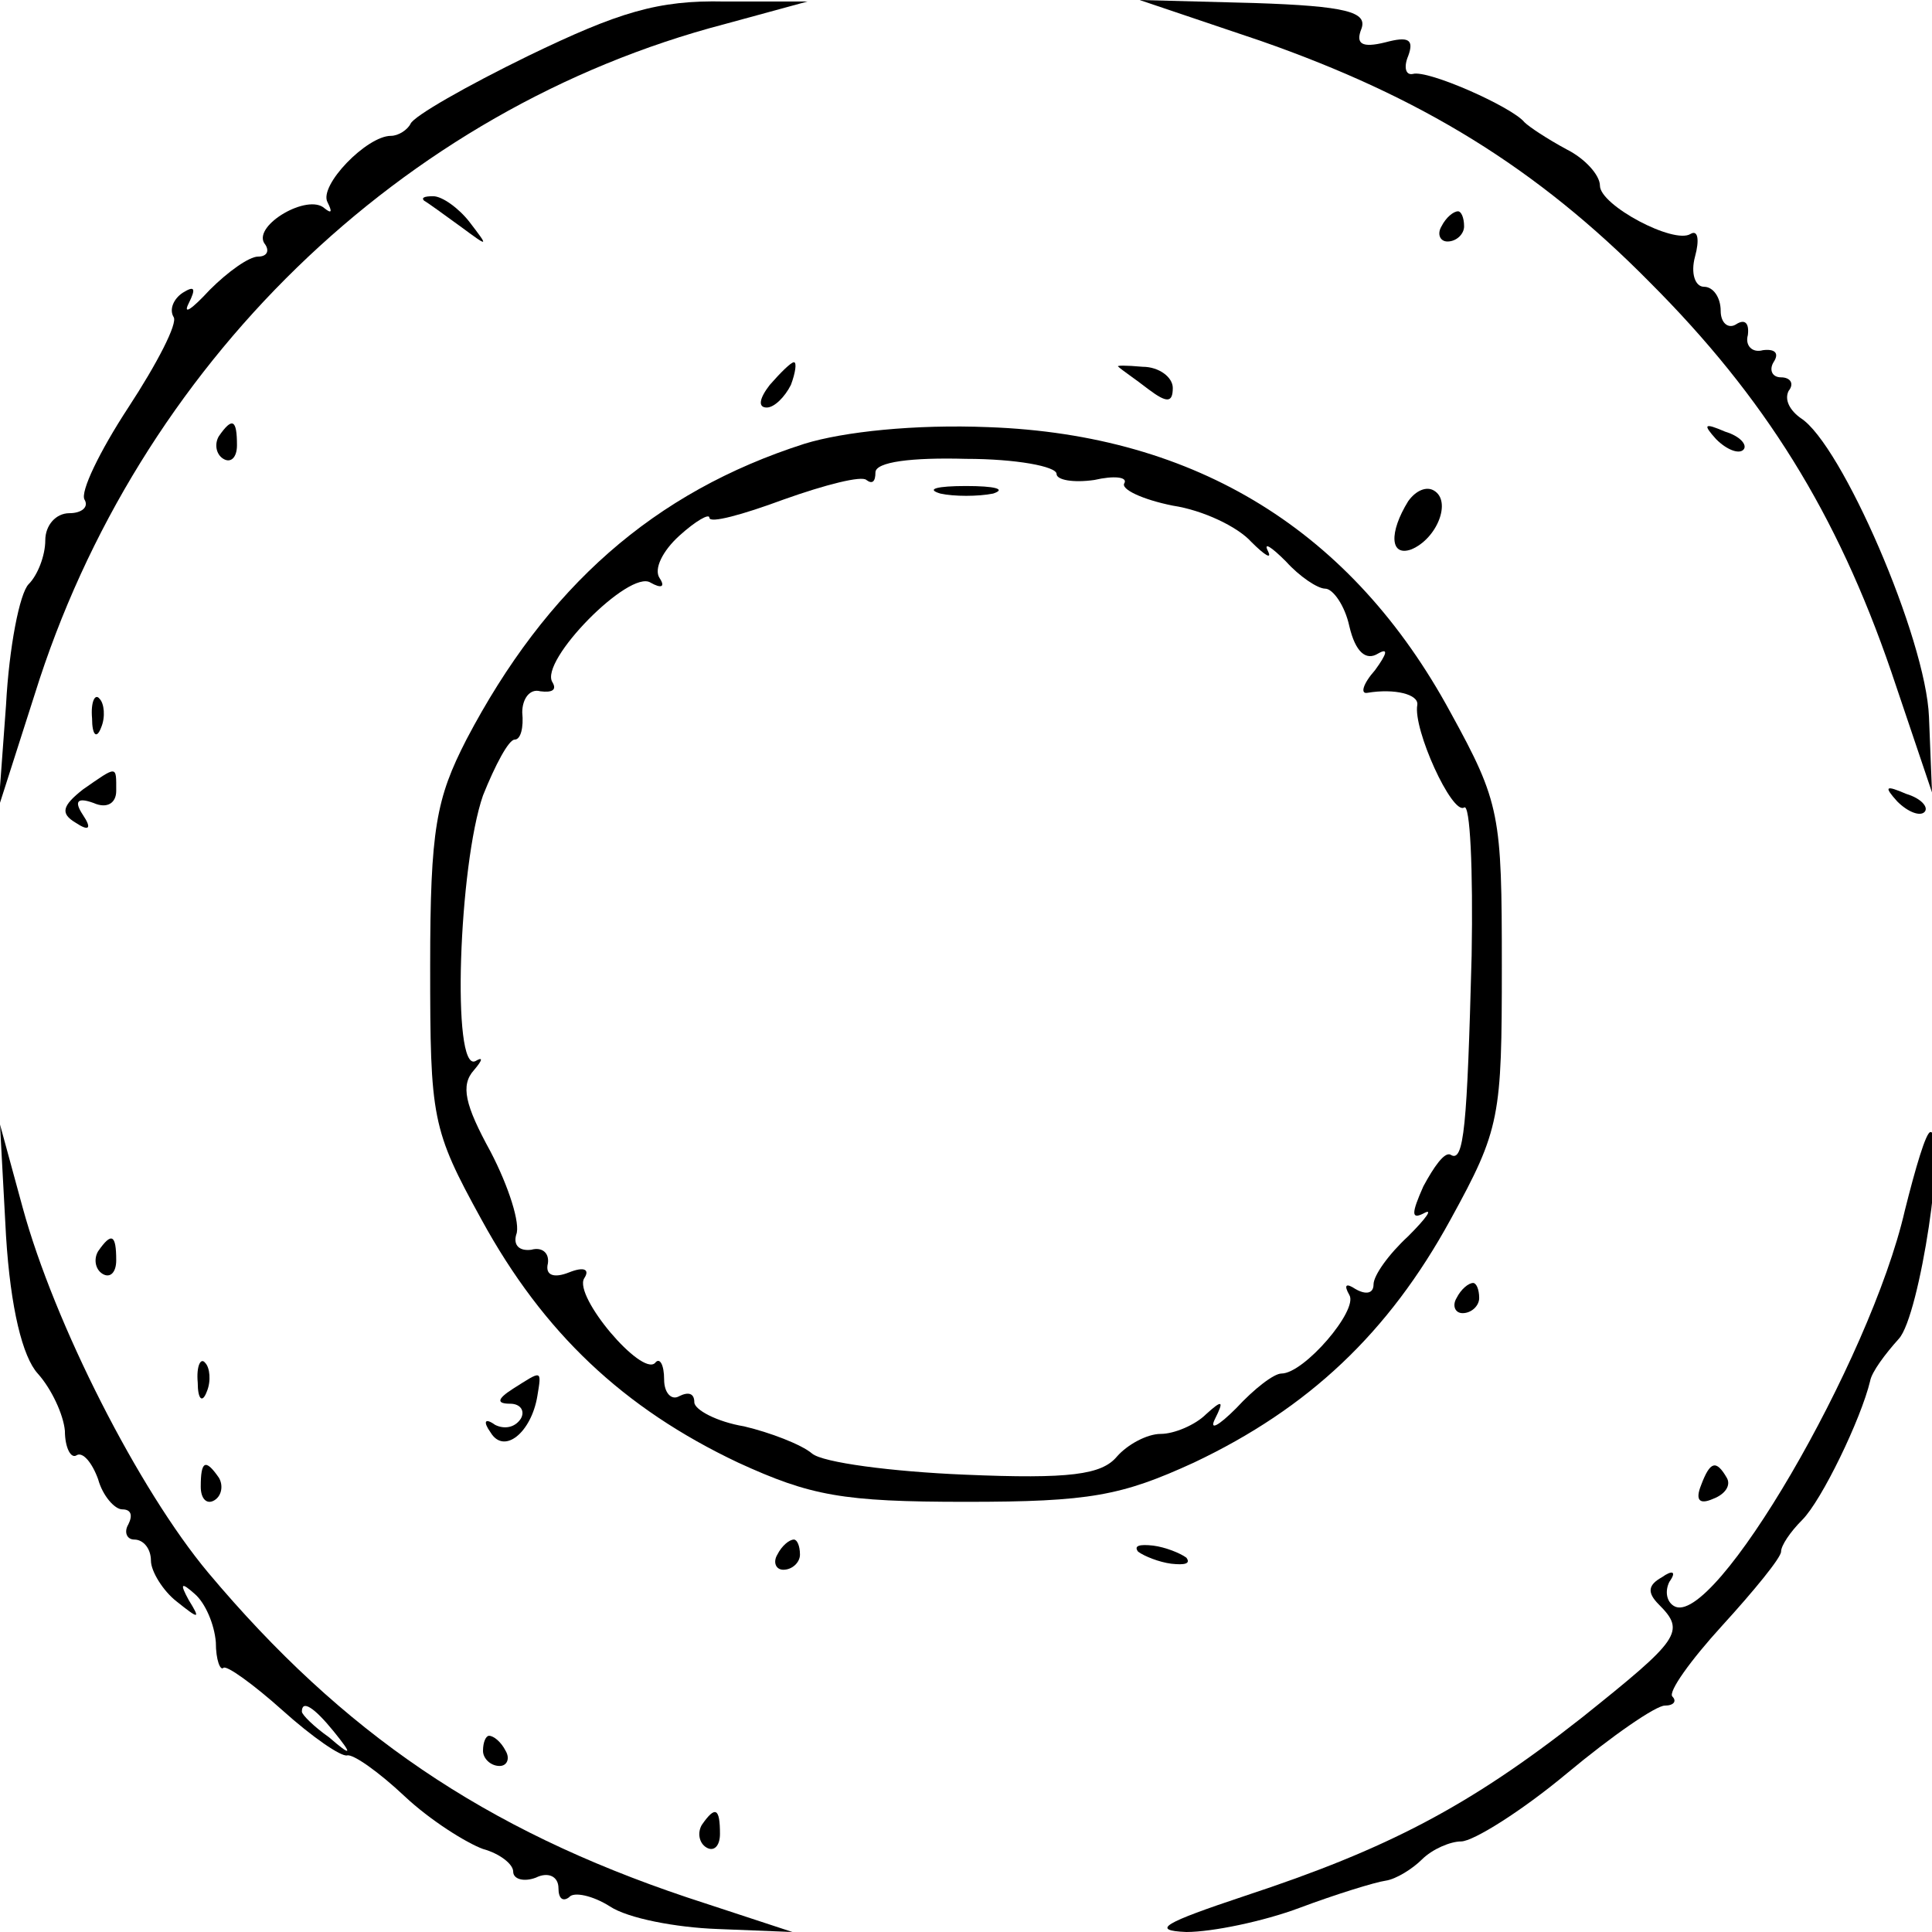 <?xml version="1.0" standalone="no"?>
<!DOCTYPE svg PUBLIC "-//W3C//DTD SVG 20010904//EN"
 "http://www.w3.org/TR/2001/REC-SVG-20010904/DTD/svg10.dtd">
<svg version="1.0" xmlns="http://www.w3.org/2000/svg"
 width="128pt" height="128pt" viewBox="0 0 128 128"
 preserveAspectRatio="xMidYMid meet">
<g transform="translate(0,128) scale(0.1,-0.1)"
fill="#000000" stroke="none">
<path d="M350 1243 c-41 -20 -76 -40 -78 -45 -2 -4 -8 -8 -13 -8 -16 0 -48
-33 -42 -44 3 -6 3 -8 -2 -4 -11 10 -47 -11 -40 -23 4 -5 2 -9 -4 -9 -6 0 -20
-10 -32 -22 -12 -13 -18 -17 -14 -9 5 10 4 12 -4 7 -6 -4 -9 -11 -6 -16 3 -4
-11 -31 -30 -60 -19 -29 -32 -56 -29 -61 3 -5 -2 -9 -10 -9 -9 0 -16 -8 -16
-18 0 -10 -5 -23 -11 -29 -6 -6 -13 -42 -15 -80 l-5 -68 24 75 c68 218 243
388 457 444 l55 15 -55 0 c-44 1 -70 -7 -130 -36z"/>
<path d="M835 1253 c106 -37 183 -84 258 -160 76 -76 124 -153 160 -258 l27
-80 -2 50 c-2 52 -58 181 -85 198 -7 5 -11 12 -8 18 4 5 1 9 -5 9 -6 0 -8 5
-5 10 4 6 1 9 -7 8 -7 -2 -12 3 -10 10 1 8 -2 11 -8 7 -5 -3 -10 1 -10 9 0 9
-5 16 -11 16 -6 0 -9 9 -6 20 3 11 2 18 -3 15 -11 -7 -60 19 -60 32 0 7 -10
18 -22 24 -13 7 -25 15 -28 18 -8 10 -64 35 -74 32 -5 -1 -6 5 -3 12 4 11 0
13 -15 9 -16 -4 -20 -1 -16 9 4 11 -10 15 -71 17 l-76 2 80 -27z"/>
<path d="M281 1147 c2 -1 13 -9 24 -17 19 -14 19 -14 6 3 -7 9 -18 17 -24 17
-6 0 -8 -1 -6 -3z"/>
<path d="M955 1130 c-3 -5 -1 -10 4 -10 6 0 11 5 11 10 0 6 -2 10 -4 10 -3 0
-8 -4 -11 -10z"/>
<path d="M510 1025 c-7 -9 -8 -15 -2 -15 5 0 12 7 16 15 3 8 4 15 2 15 -2 0
-9 -7 -16 -15z"/>
<path d="M741 1037 c2 -2 11 -8 20 -15 12 -9 16 -9 16 1 0 7 -9 14 -20 14 -11
1 -18 1 -16 0z"/>
<path d="M145 991 c-3 -5 -2 -12 3 -15 5 -3 9 1 9 9 0 17 -3 19 -12 6z"/>
<path d="M533 986 c-100 -32 -171 -95 -224 -196 -20 -39 -24 -59 -24 -150 0
-101 1 -108 34 -168 41 -75 94 -125 170 -161 48 -22 69 -26 151 -26 82 0 103
4 151 26 76 36 129 86 170 161 33 60 34 68 34 168 0 100 -1 108 -34 168 -65
120 -168 184 -306 189 -49 2 -96 -3 -122 -11z m167 -20 c0 -4 11 -6 25 -4 13
3 22 2 20 -2 -3 -4 12 -11 32 -15 20 -3 43 -14 52 -24 9 -9 14 -12 11 -6 -3 6
2 3 12 -7 9 -10 21 -18 26 -18 5 0 13 -11 16 -25 4 -17 11 -23 19 -18 7 4 6 0
-2 -11 -8 -9 -10 -16 -5 -15 18 3 34 -1 33 -8 -3 -16 23 -73 31 -68 4 3 6 -41
5 -98 -3 -113 -5 -138 -14 -132 -4 2 -11 -8 -18 -21 -8 -18 -8 -22 0 -18 7 4
2 -3 -10 -15 -13 -12 -23 -26 -23 -32 0 -6 -5 -7 -12 -3 -6 4 -8 3 -4 -4 6
-10 -30 -52 -45 -52 -5 0 -18 -10 -30 -23 -12 -12 -18 -15 -14 -7 6 12 5 13
-6 3 -7 -7 -21 -13 -30 -13 -9 0 -22 -7 -29 -15 -10 -12 -31 -15 -101 -12 -48
2 -94 8 -101 14 -7 6 -28 14 -45 18 -18 3 -33 11 -33 16 0 6 -4 7 -10 4 -5 -3
-10 2 -10 11 0 10 -3 15 -6 11 -9 -9 -54 44 -47 56 4 6 0 8 -10 4 -10 -4 -16
-2 -14 6 1 7 -4 11 -11 9 -8 -1 -12 3 -10 10 3 7 -5 32 -17 55 -17 31 -20 44
-11 54 6 7 6 9 1 6 -16 -8 -11 130 5 176 8 20 17 37 21 37 4 0 6 8 5 18 0 9 5
16 12 14 8 -1 11 1 8 6 -9 14 51 75 65 66 7 -4 10 -3 6 3 -4 6 2 18 13 28 11
10 20 15 20 12 0 -4 22 2 49 12 28 10 52 16 55 13 4 -3 6 -1 6 5 0 7 24 10 60
9 33 0 60 -5 60 -10z"/>
<path d="M623 953 c9 -2 25 -2 35 0 9 3 1 5 -18 5 -19 0 -27 -2 -17 -5z"/>
<path d="M1137 989 c7 -7 15 -10 18 -7 3 3 -2 9 -12 12 -14 6 -15 5 -6 -5z"/>
<path d="M933 948 c-13 -21 -12 -37 2 -32 17 7 27 32 15 39 -5 3 -12 0 -17 -7z"/>
<path d="M61 804 c0 -11 3 -14 6 -6 3 7 2 16 -1 19 -3 4 -6 -2 -5 -13z"/>
<path d="M55 757 c-14 -11 -15 -16 -5 -22 9 -6 11 -4 5 5 -6 9 -4 12 7 8 9 -4
15 0 15 8 0 17 1 17 -22 1z"/>
<path d="M1257 749 c7 -7 15 -10 18 -7 3 3 -2 9 -12 12 -14 6 -15 5 -6 -5z"/>
<path d="M4 461 c3 -48 11 -80 21 -91 9 -10 17 -27 18 -38 0 -11 4 -19 8 -16
4 2 10 -5 14 -16 3 -11 11 -20 16 -20 6 0 7 -4 4 -10 -3 -5 -1 -10 4 -10 6 0
11 -6 11 -14 0 -7 8 -20 17 -27 15 -12 16 -12 8 1 -6 11 -5 12 4 4 7 -6 13
-20 14 -32 0 -12 3 -19 5 -17 2 2 20 -11 39 -28 20 -18 39 -31 43 -30 4 1 21
-11 38 -27 17 -16 41 -31 52 -35 11 -3 20 -10 20 -15 0 -5 7 -7 15 -4 8 4 15
1 15 -7 0 -7 3 -9 7 -6 3 4 16 1 27 -6 12 -8 44 -14 71 -15 l50 -2 -70 23
c-134 45 -228 109 -317 215 -46 55 -102 165 -123 242 l-15 55 4 -74z m217
-328 c13 -16 12 -17 -3 -4 -10 7 -18 15 -18 17 0 8 8 3 21 -13z"/>
<path d="M1262 478 c-23 -100 -127 -278 -153 -262 -5 3 -6 10 -3 16 5 7 2 8
-5 3 -9 -5 -10 -10 -2 -18 18 -18 14 -23 -51 -75 -75 -59 -129 -87 -223 -118
-54 -18 -63 -23 -39 -24 17 0 51 7 75 16 24 9 50 17 57 18 7 1 18 8 24 14 7 7
19 12 26 12 8 0 40 20 70 45 30 25 59 45 65 45 6 0 8 3 5 6 -3 3 12 24 33 47
21 23 39 45 39 49 0 4 6 13 14 21 13 13 39 67 45 92 1 6 10 18 19 28 14 15 32
137 21 137 -3 0 -10 -24 -17 -52z"/>
<path d="M65 451 c-3 -5 -2 -12 3 -15 5 -3 9 1 9 9 0 17 -3 19 -12 6z"/>
<path d="M965 420 c-3 -5 -1 -10 4 -10 6 0 11 5 11 10 0 6 -2 10 -4 10 -3 0
-8 -4 -11 -10z"/>
<path d="M131 364 c0 -11 3 -14 6 -6 3 7 2 16 -1 19 -3 4 -6 -2 -5 -13z"/>
<path d="M340 360 c-11 -7 -11 -10 -2 -10 7 0 10 -5 7 -10 -4 -6 -11 -7 -17
-4 -7 5 -8 2 -3 -5 9 -15 27 0 31 24 3 18 3 17 -16 5z"/>
<path d="M133 295 c0 -8 4 -12 9 -9 5 3 6 10 3 15 -9 13 -12 11 -12 -6z"/>
<path d="M1127 296 c-4 -10 -1 -13 8 -9 8 3 12 9 9 14 -7 12 -11 11 -17 -5z"/>
<path d="M515 250 c-3 -5 -1 -10 4 -10 6 0 11 5 11 10 0 6 -2 10 -4 10 -3 0
-8 -4 -11 -10z"/>
<path d="M754 252 c4 -3 14 -7 22 -8 9 -1 13 0 10 4 -4 3 -14 7 -22 8 -9 1
-13 0 -10 -4z"/>
<path d="M320 120 c0 -5 5 -10 11 -10 5 0 7 5 4 10 -3 6 -8 10 -11 10 -2 0 -4
-4 -4 -10z"/>
<path d="M465 71 c-3 -5 -2 -12 3 -15 5 -3 9 1 9 9 0 17 -3 19 -12 6z"/>
</g>
</svg>
